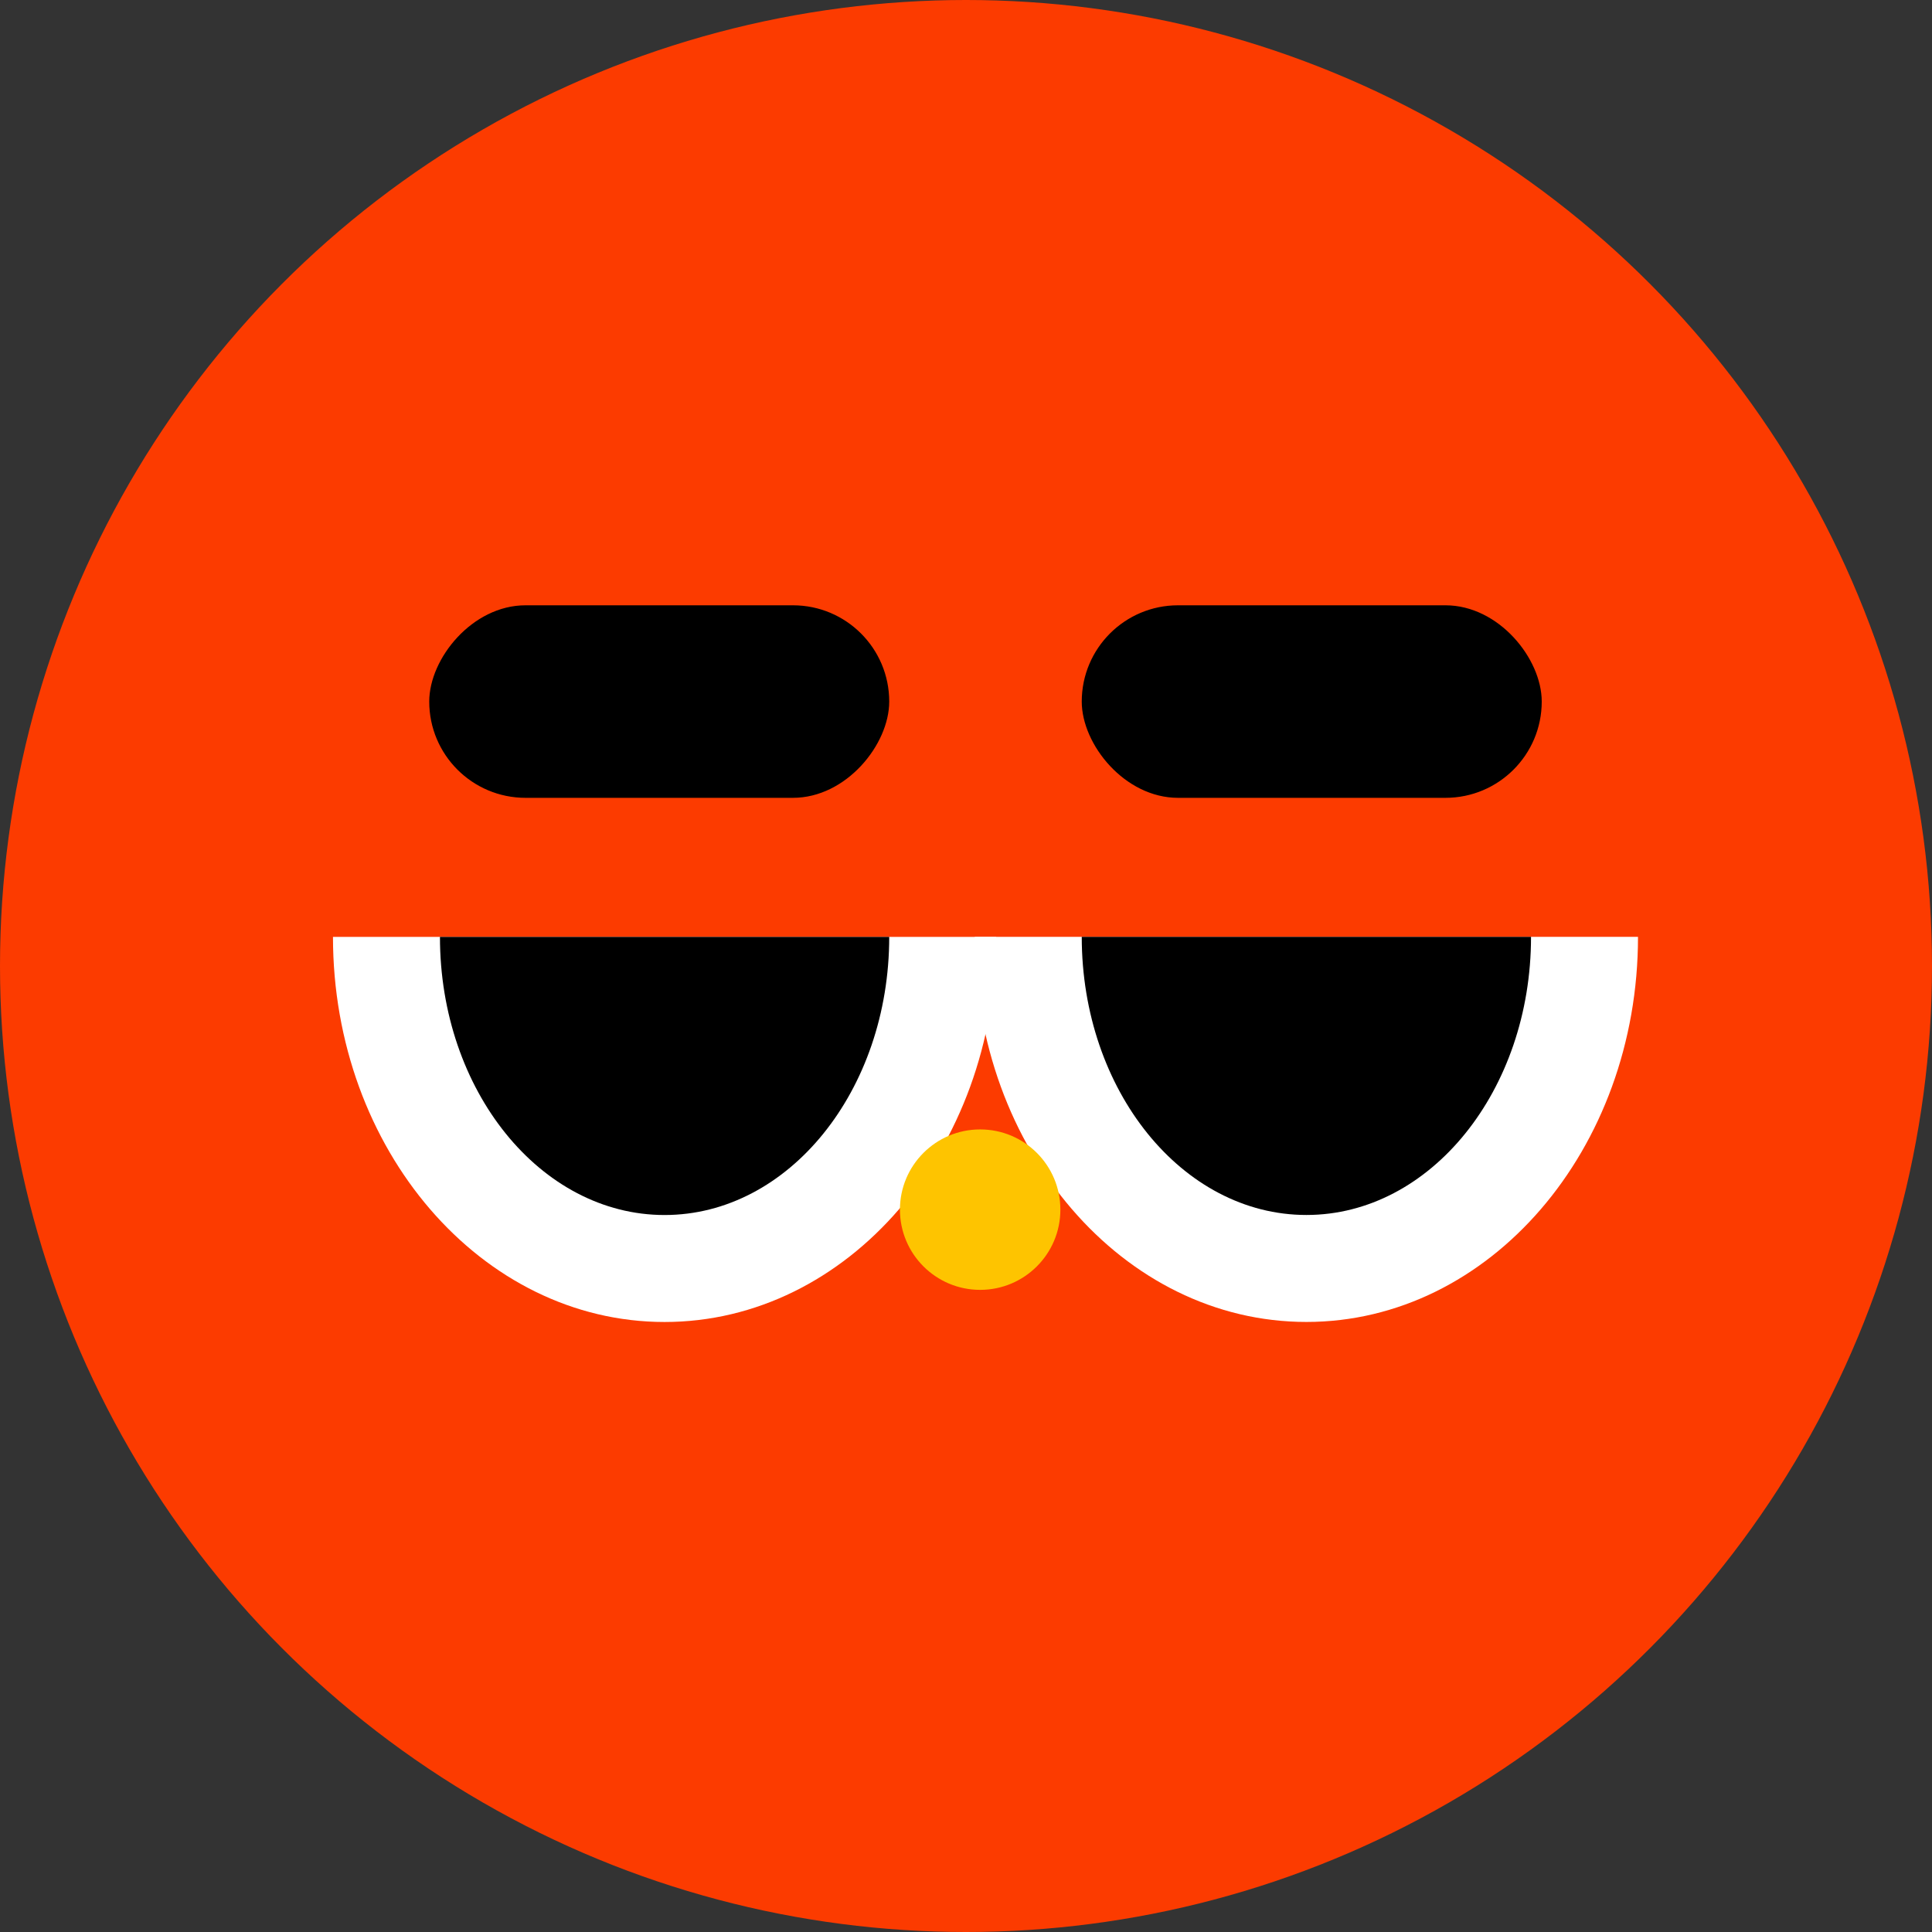 <svg xmlns="http://www.w3.org/2000/svg" width="46" height="46" viewBox="0 0 46 46" fill="none">
  <rect x="0" y="0" width="46" height="46" fill="#333333" stroke="none"/>
  <circle cx="23" cy="23" r="23" fill="#FC3B00"/>
  <path d="M15.823 31.476C20.184 31.476 23.719 27.371 23.719 22.307L7.928 22.307C7.928 27.371 11.463 31.476 15.823 31.476Z" fill="white"/>
  <path d="M15.823 28.929C18.777 28.929 21.172 25.964 21.172 22.307L10.475 22.307C10.475 25.964 12.869 28.929 15.823 28.929Z" fill="black"/>
  <rect width="10.952" height="4.584" rx="2.292" transform="matrix(1 0 0 -1 10.22 18.996)" fill="black"/>
  <path d="M31.105 31.475C26.744 31.475 23.209 27.37 23.209 22.306L39 22.306C39 27.37 35.465 31.475 31.105 31.475Z" fill="white"/>
  <path d="M31.105 28.928C28.151 28.928 25.756 25.963 25.756 22.306L36.453 22.306C36.453 25.963 34.059 28.928 31.105 28.928Z" fill="black"/>
  <rect x="36.708" y="18.996" width="10.952" height="4.584" rx="2.292" transform="rotate(-180 36.708 18.996)" fill="black"/>
  <circle cx="1.91" cy="1.91" r="1.91" transform="matrix(-1 0 0 1 25.247 26.891)" fill="#FEC400"/>
</svg>
